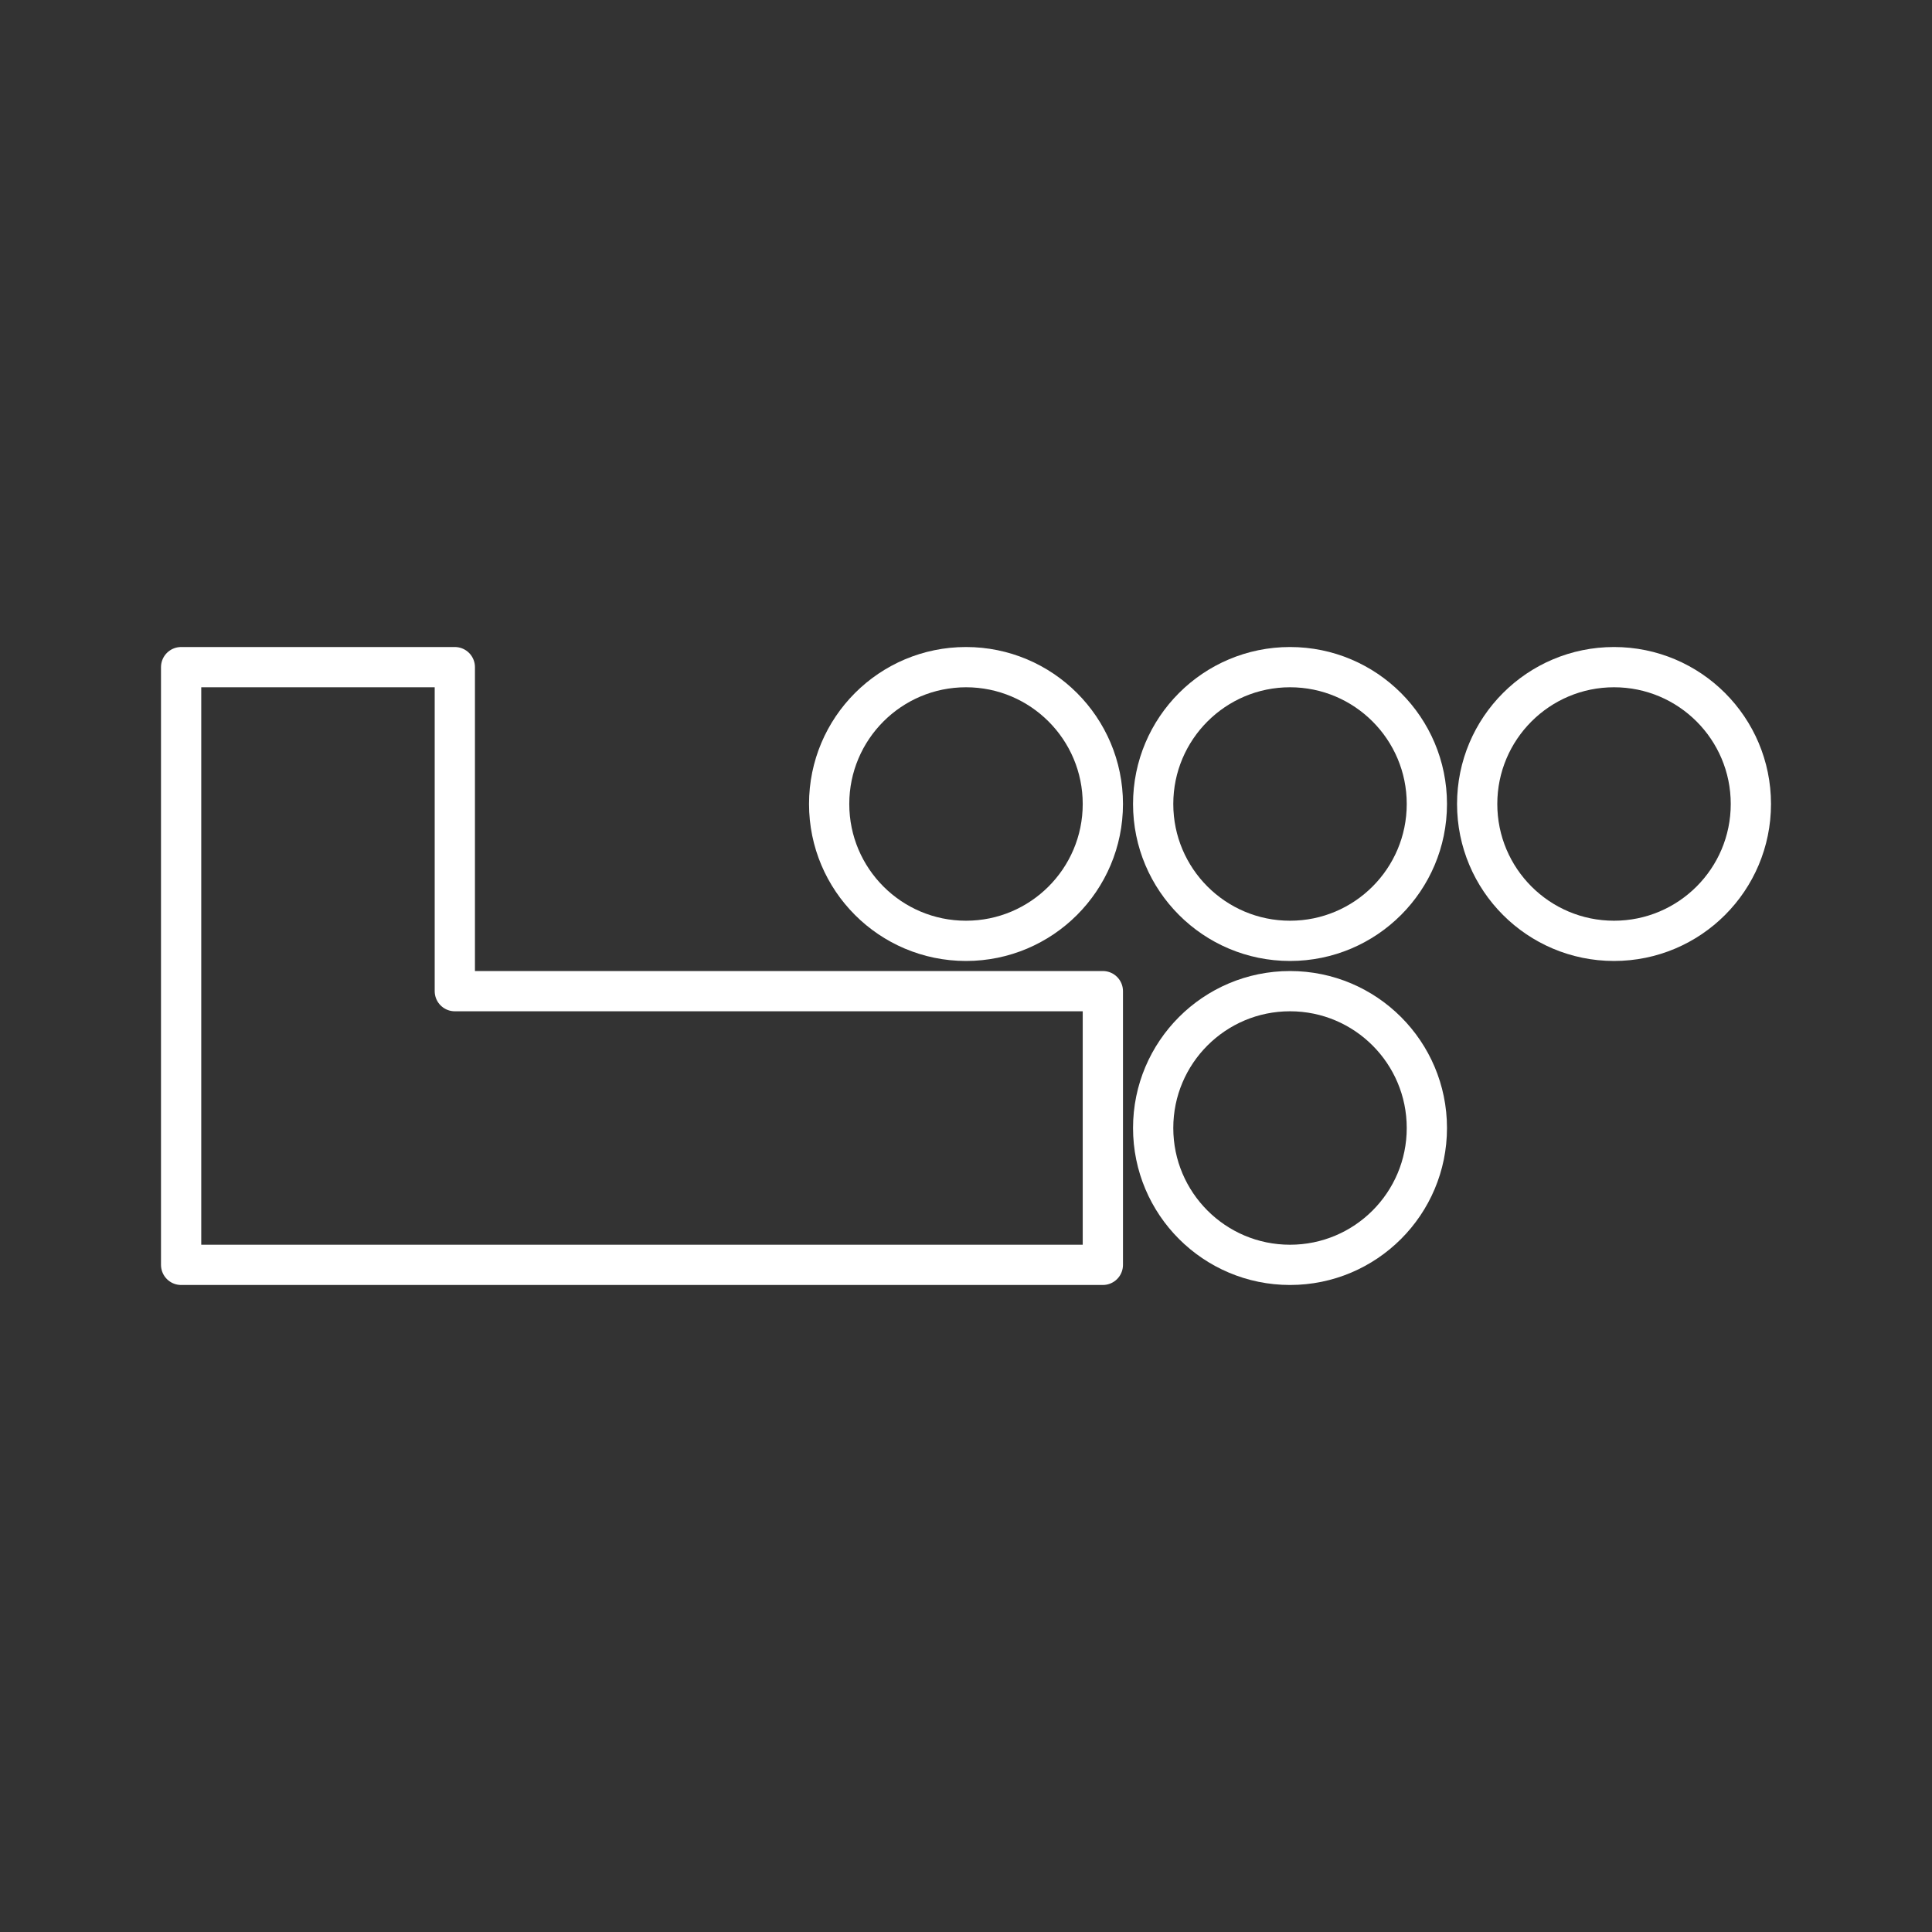 <?xml version="1.0" encoding="UTF-8"?><svg id="a" xmlns="http://www.w3.org/2000/svg" viewBox="0 0 48 48"><rect x="0" y="0" width="48" height="48" fill="#333333" stroke="none"/><defs><style>.d{fill:none;stroke:#fff;stroke-linecap:round;stroke-linejoin:round;}</style></defs><circle class="d" cx="24" cy="19.975" r="3.4"/><circle class="d" cx="32.05" cy="19.975" r="3.4"/><circle class="d" cx="40.1" cy="19.975" r="3.4"/><circle class="d" cx="32.05" cy="28.025" r="3.4"/><path class="d" d="m4.5 16.575v14.85h22.9v-6.8h-16.1v-8.05z"/></svg>
